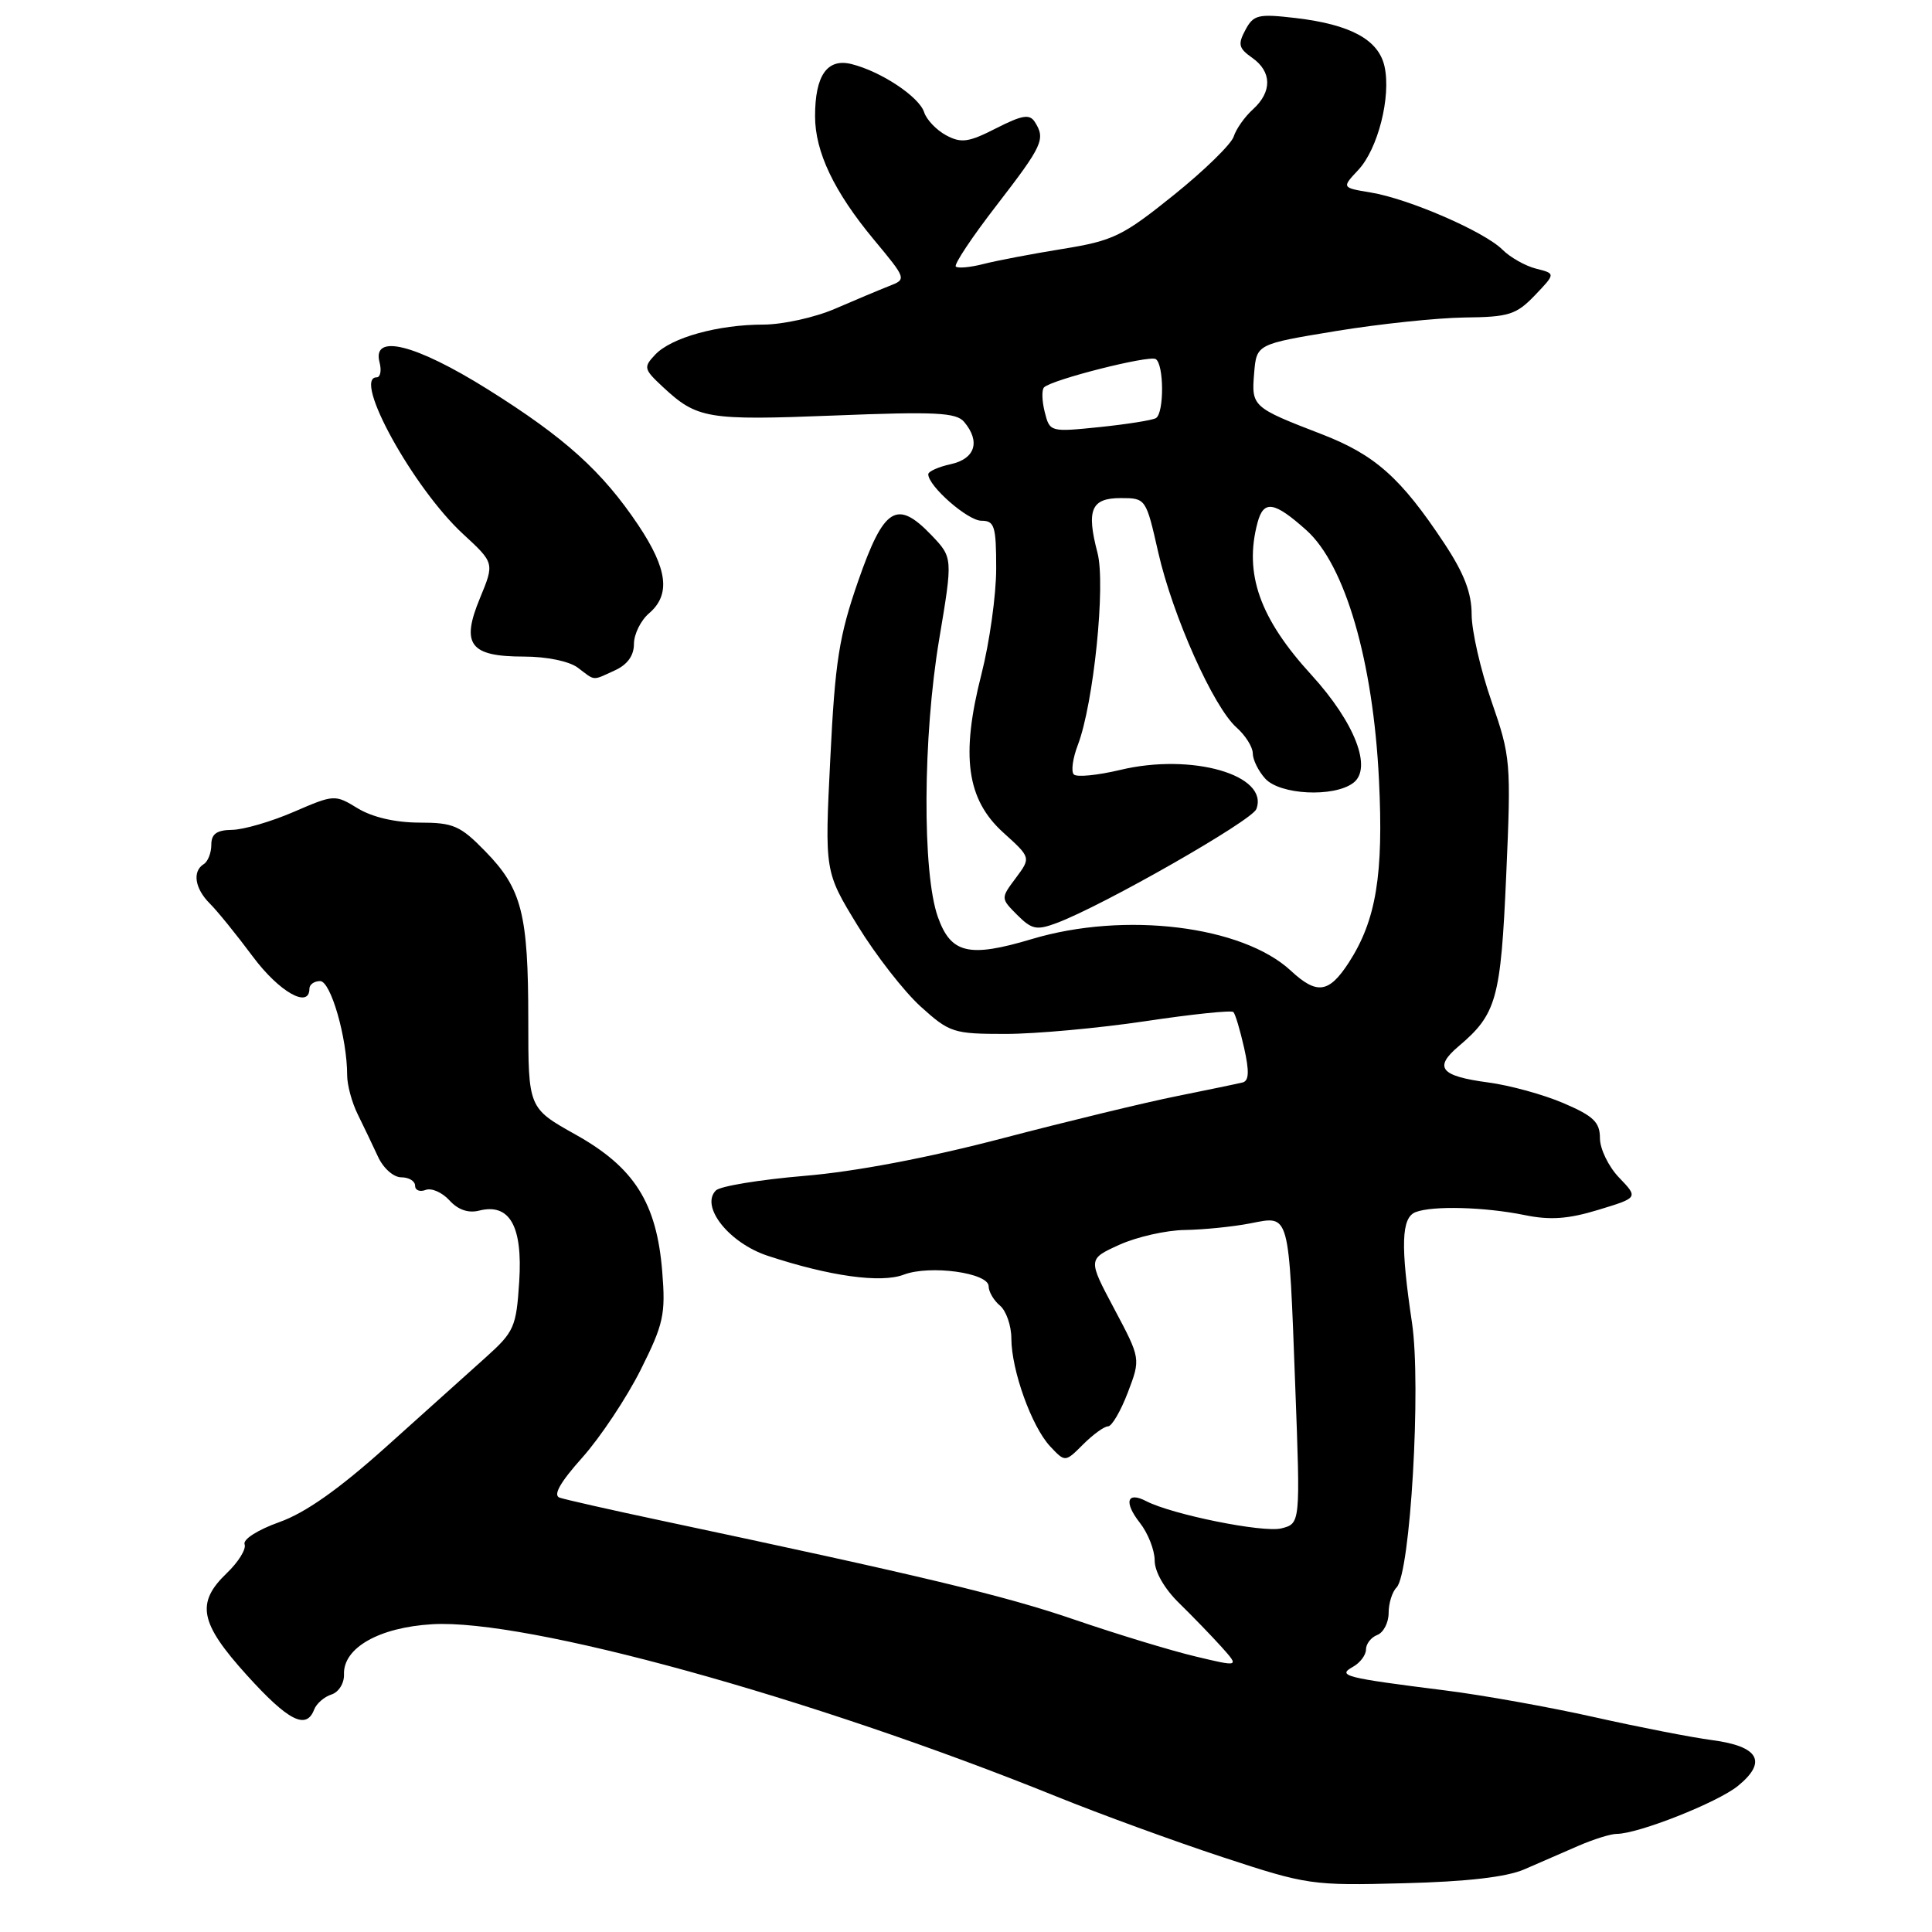 <?xml version="1.0" encoding="UTF-8" standalone="no"?>
<!DOCTYPE svg PUBLIC "-//W3C//DTD SVG 1.1//EN" "http://www.w3.org/Graphics/SVG/1.1/DTD/svg11.dtd" >
<svg xmlns="http://www.w3.org/2000/svg" xmlns:xlink="http://www.w3.org/1999/xlink" version="1.1" viewBox="0 0 256 256">
 <g >
 <path fill="currentColor"
d=" M 202.00 247.69 C 203.93 246.85 207.14 245.45 209.15 244.58 C 211.16 243.71 213.43 243.00 214.21 243.00 C 217.07 243.00 227.59 238.84 230.29 236.64 C 234.21 233.44 233.06 231.40 226.90 230.58 C 224.15 230.22 217.09 228.84 211.21 227.52 C 205.32 226.20 196.45 224.61 191.50 223.99 C 178.15 222.31 177.15 222.05 179.26 220.87 C 180.22 220.34 181.00 219.30 181.00 218.56 C 181.00 217.82 181.68 216.95 182.50 216.64 C 183.32 216.32 184.00 215.01 184.00 213.73 C 184.00 212.45 184.47 210.93 185.05 210.35 C 186.88 208.52 188.33 183.61 187.10 175.30 C 185.56 164.99 185.68 161.34 187.58 160.61 C 189.84 159.74 196.74 159.93 202.00 161.00 C 205.40 161.70 207.79 161.53 211.79 160.31 C 217.09 158.70 217.09 158.70 214.54 156.04 C 213.14 154.59 212.00 152.23 212.00 150.82 C 212.00 148.70 211.15 147.88 207.21 146.19 C 204.57 145.05 200.06 143.81 197.19 143.43 C 190.86 142.59 189.94 141.46 193.27 138.64 C 198.31 134.37 198.86 132.40 199.58 116.00 C 200.24 100.97 200.18 100.27 197.63 92.92 C 196.18 88.76 195.00 83.58 195.00 81.41 C 195.00 78.56 194.00 75.96 191.37 71.99 C 185.62 63.30 182.19 60.25 175.07 57.51 C 165.95 53.99 165.81 53.87 166.18 49.45 C 166.50 45.60 166.50 45.60 177.00 43.87 C 182.78 42.92 190.45 42.12 194.06 42.07 C 199.94 42.01 200.91 41.70 203.38 39.13 C 206.13 36.25 206.13 36.25 203.54 35.60 C 202.12 35.24 200.11 34.11 199.08 33.08 C 196.69 30.69 186.67 26.34 181.64 25.51 C 177.78 24.87 177.78 24.87 179.97 22.53 C 182.58 19.76 184.34 12.82 183.46 8.82 C 182.68 5.27 178.98 3.25 171.69 2.39 C 166.71 1.81 166.10 1.95 165.02 3.97 C 164.00 5.87 164.13 6.40 165.91 7.65 C 168.54 9.49 168.58 12.16 166.03 14.48 C 164.94 15.46 163.79 17.09 163.47 18.10 C 163.15 19.10 159.57 22.60 155.51 25.86 C 148.76 31.29 147.51 31.90 140.82 32.98 C 136.79 33.63 132.07 34.53 130.32 34.98 C 128.57 35.43 126.92 35.58 126.65 35.32 C 126.38 35.05 128.82 31.38 132.08 27.17 C 138.18 19.26 138.56 18.43 137.12 16.16 C 136.43 15.08 135.45 15.24 131.99 17.00 C 128.35 18.86 127.37 19.00 125.37 17.93 C 124.09 17.24 122.78 15.87 122.46 14.89 C 121.81 12.83 116.75 9.47 112.83 8.49 C 109.61 7.69 108.00 9.99 108.00 15.40 C 108.00 20.12 110.51 25.39 115.79 31.75 C 120.13 36.97 120.14 37.00 117.82 37.90 C 116.55 38.40 113.33 39.75 110.67 40.90 C 108.01 42.06 103.73 43.00 101.17 43.01 C 95.15 43.01 88.95 44.73 86.82 46.99 C 85.24 48.66 85.30 48.91 87.82 51.26 C 92.38 55.50 93.68 55.72 110.50 55.06 C 123.95 54.52 126.70 54.66 127.75 55.90 C 129.94 58.50 129.22 60.79 126.00 61.50 C 124.35 61.86 123.00 62.47 123.00 62.84 C 123.00 64.42 128.24 69.00 130.04 69.00 C 131.78 69.00 132.00 69.71 132.00 75.34 C 132.00 78.83 131.12 85.12 130.05 89.32 C 127.28 100.15 128.08 105.93 132.95 110.33 C 136.61 113.64 136.61 113.64 134.60 116.34 C 132.59 119.03 132.59 119.03 134.79 121.24 C 136.74 123.18 137.36 123.30 140.08 122.28 C 146.27 119.94 165.89 108.74 166.47 107.21 C 168.20 102.70 157.92 99.74 148.43 102.02 C 145.44 102.73 142.67 103.01 142.29 102.62 C 141.90 102.24 142.14 100.48 142.82 98.71 C 144.91 93.24 146.53 77.43 145.42 73.24 C 143.93 67.55 144.59 66.00 148.49 66.00 C 151.83 66.00 151.85 66.03 153.47 73.18 C 155.39 81.62 160.79 93.70 163.85 96.40 C 165.03 97.45 166.00 98.99 166.00 99.83 C 166.00 100.66 166.74 102.17 167.65 103.17 C 169.60 105.32 176.71 105.68 179.30 103.75 C 181.89 101.83 179.54 95.76 173.78 89.44 C 166.91 81.94 164.82 76.01 166.63 69.25 C 167.44 66.22 168.83 66.43 173.11 70.26 C 178.24 74.86 181.95 87.60 182.72 103.32 C 183.34 115.93 182.35 121.94 178.72 127.55 C 176.09 131.60 174.50 131.83 171.05 128.63 C 164.62 122.66 149.03 120.75 136.76 124.42 C 128.38 126.93 126.00 126.37 124.27 121.50 C 122.19 115.65 122.28 97.59 124.45 84.69 C 126.26 73.89 126.26 73.89 123.41 70.90 C 118.83 66.13 117.12 67.20 113.71 77.00 C 111.18 84.28 110.65 87.65 110.02 100.50 C 109.27 115.50 109.27 115.50 113.63 122.63 C 116.03 126.55 119.80 131.39 122.00 133.38 C 125.83 136.84 126.33 137.00 133.24 137.00 C 137.21 137.00 145.53 136.24 151.72 135.32 C 157.91 134.39 163.18 133.84 163.43 134.10 C 163.68 134.35 164.32 136.49 164.85 138.84 C 165.55 141.96 165.50 143.21 164.66 143.43 C 164.02 143.59 160.12 144.40 156.00 145.23 C 151.88 146.05 141.47 148.57 132.88 150.82 C 123.00 153.41 113.34 155.25 106.58 155.81 C 100.70 156.31 95.43 157.17 94.86 157.74 C 92.75 159.85 96.60 164.71 101.73 166.40 C 109.94 169.11 116.73 170.05 119.75 168.90 C 123.21 167.58 131.00 168.65 131.00 170.44 C 131.00 171.16 131.68 172.32 132.50 173.00 C 133.32 173.68 134.01 175.65 134.01 177.37 C 134.03 181.60 136.70 189.02 139.14 191.64 C 141.14 193.77 141.14 193.77 143.52 191.39 C 144.84 190.07 146.32 189.00 146.82 189.00 C 147.32 189.00 148.50 186.98 149.44 184.52 C 151.15 180.03 151.15 180.03 147.65 173.44 C 144.14 166.84 144.14 166.84 148.32 164.94 C 150.62 163.90 154.53 163.01 157.00 162.98 C 159.47 162.94 163.38 162.55 165.68 162.10 C 170.95 161.08 170.75 160.35 171.63 183.76 C 172.31 201.88 172.31 201.88 169.78 202.52 C 167.37 203.12 155.32 200.69 151.88 198.91 C 149.32 197.58 148.89 199.04 151.03 201.77 C 152.11 203.14 153.00 205.39 153.00 206.77 C 153.00 208.27 154.30 210.53 156.25 212.43 C 158.04 214.18 160.56 216.79 161.87 218.24 C 164.23 220.88 164.23 220.88 158.37 219.48 C 155.14 218.71 147.94 216.52 142.37 214.61 C 133.14 211.44 122.23 208.83 87.50 201.46 C 80.90 200.06 74.90 198.70 74.16 198.45 C 73.25 198.14 74.20 196.44 77.16 193.13 C 79.55 190.45 83.02 185.23 84.88 181.53 C 87.93 175.44 88.21 174.18 87.75 168.50 C 87.02 159.38 84.05 154.69 76.27 150.34 C 70.00 146.83 70.00 146.83 70.00 135.16 C 70.00 121.09 69.15 117.77 64.31 112.81 C 60.98 109.39 60.07 109.00 55.55 109.00 C 52.38 108.99 49.36 108.29 47.42 107.12 C 44.38 105.26 44.29 105.26 38.92 107.58 C 35.94 108.87 32.26 109.94 30.75 109.96 C 28.71 109.99 28.00 110.50 28.00 111.94 C 28.00 113.01 27.55 114.16 27.00 114.50 C 25.46 115.45 25.81 117.73 27.79 119.71 C 28.78 120.69 31.35 123.86 33.50 126.75 C 37.00 131.45 41.00 133.71 41.00 131.00 C 41.00 130.45 41.64 130.00 42.42 130.00 C 43.83 130.00 46.00 137.54 46.00 142.47 C 46.00 143.77 46.63 146.11 47.41 147.67 C 48.18 149.23 49.38 151.74 50.08 153.25 C 50.78 154.79 52.14 156.00 53.17 156.00 C 54.18 156.00 55.00 156.50 55.00 157.11 C 55.00 157.72 55.63 157.97 56.41 157.67 C 57.18 157.38 58.59 158.00 59.55 159.05 C 60.68 160.30 62.05 160.78 63.50 160.41 C 67.53 159.40 69.27 162.46 68.80 169.80 C 68.41 175.85 68.14 176.47 64.35 179.87 C 62.13 181.87 56.21 187.19 51.18 191.70 C 44.89 197.34 40.47 200.46 37.01 201.69 C 34.15 202.71 32.16 203.98 32.41 204.63 C 32.65 205.26 31.59 206.98 30.05 208.45 C 25.93 212.40 26.45 215.05 32.71 221.97 C 38.19 228.03 40.58 229.25 41.62 226.54 C 41.93 225.73 42.97 224.83 43.92 224.53 C 44.88 224.22 45.62 223.04 45.58 221.87 C 45.45 218.36 50.21 215.64 57.26 215.22 C 69.70 214.47 107.40 224.87 140.00 238.05 C 145.78 240.39 155.68 244.00 162.00 246.08 C 173.21 249.77 173.82 249.86 186.00 249.54 C 194.38 249.33 199.65 248.72 202.00 247.69 Z  M 81.45 88.84 C 83.13 88.08 84.00 86.88 84.00 85.33 C 84.00 84.04 84.90 82.21 86.00 81.27 C 88.88 78.80 88.47 75.42 84.59 69.60 C 79.79 62.44 74.87 58.00 64.60 51.57 C 55.03 45.59 49.28 44.15 50.29 48.00 C 50.58 49.10 50.40 50.00 49.91 50.00 C 46.67 50.00 54.77 64.69 61.35 70.75 C 65.52 74.60 65.52 74.60 63.60 79.25 C 61.05 85.40 62.25 87.00 69.43 87.00 C 72.44 87.00 75.43 87.62 76.56 88.47 C 78.93 90.26 78.42 90.22 81.45 88.84 Z  M 138.43 54.59 C 138.06 53.11 138.02 51.65 138.34 51.33 C 139.37 50.30 152.25 47.04 153.14 47.58 C 154.24 48.27 154.27 54.72 153.17 55.40 C 152.71 55.68 149.36 56.21 145.72 56.59 C 139.15 57.26 139.10 57.25 138.43 54.59 Z "/>
</g>
</svg>